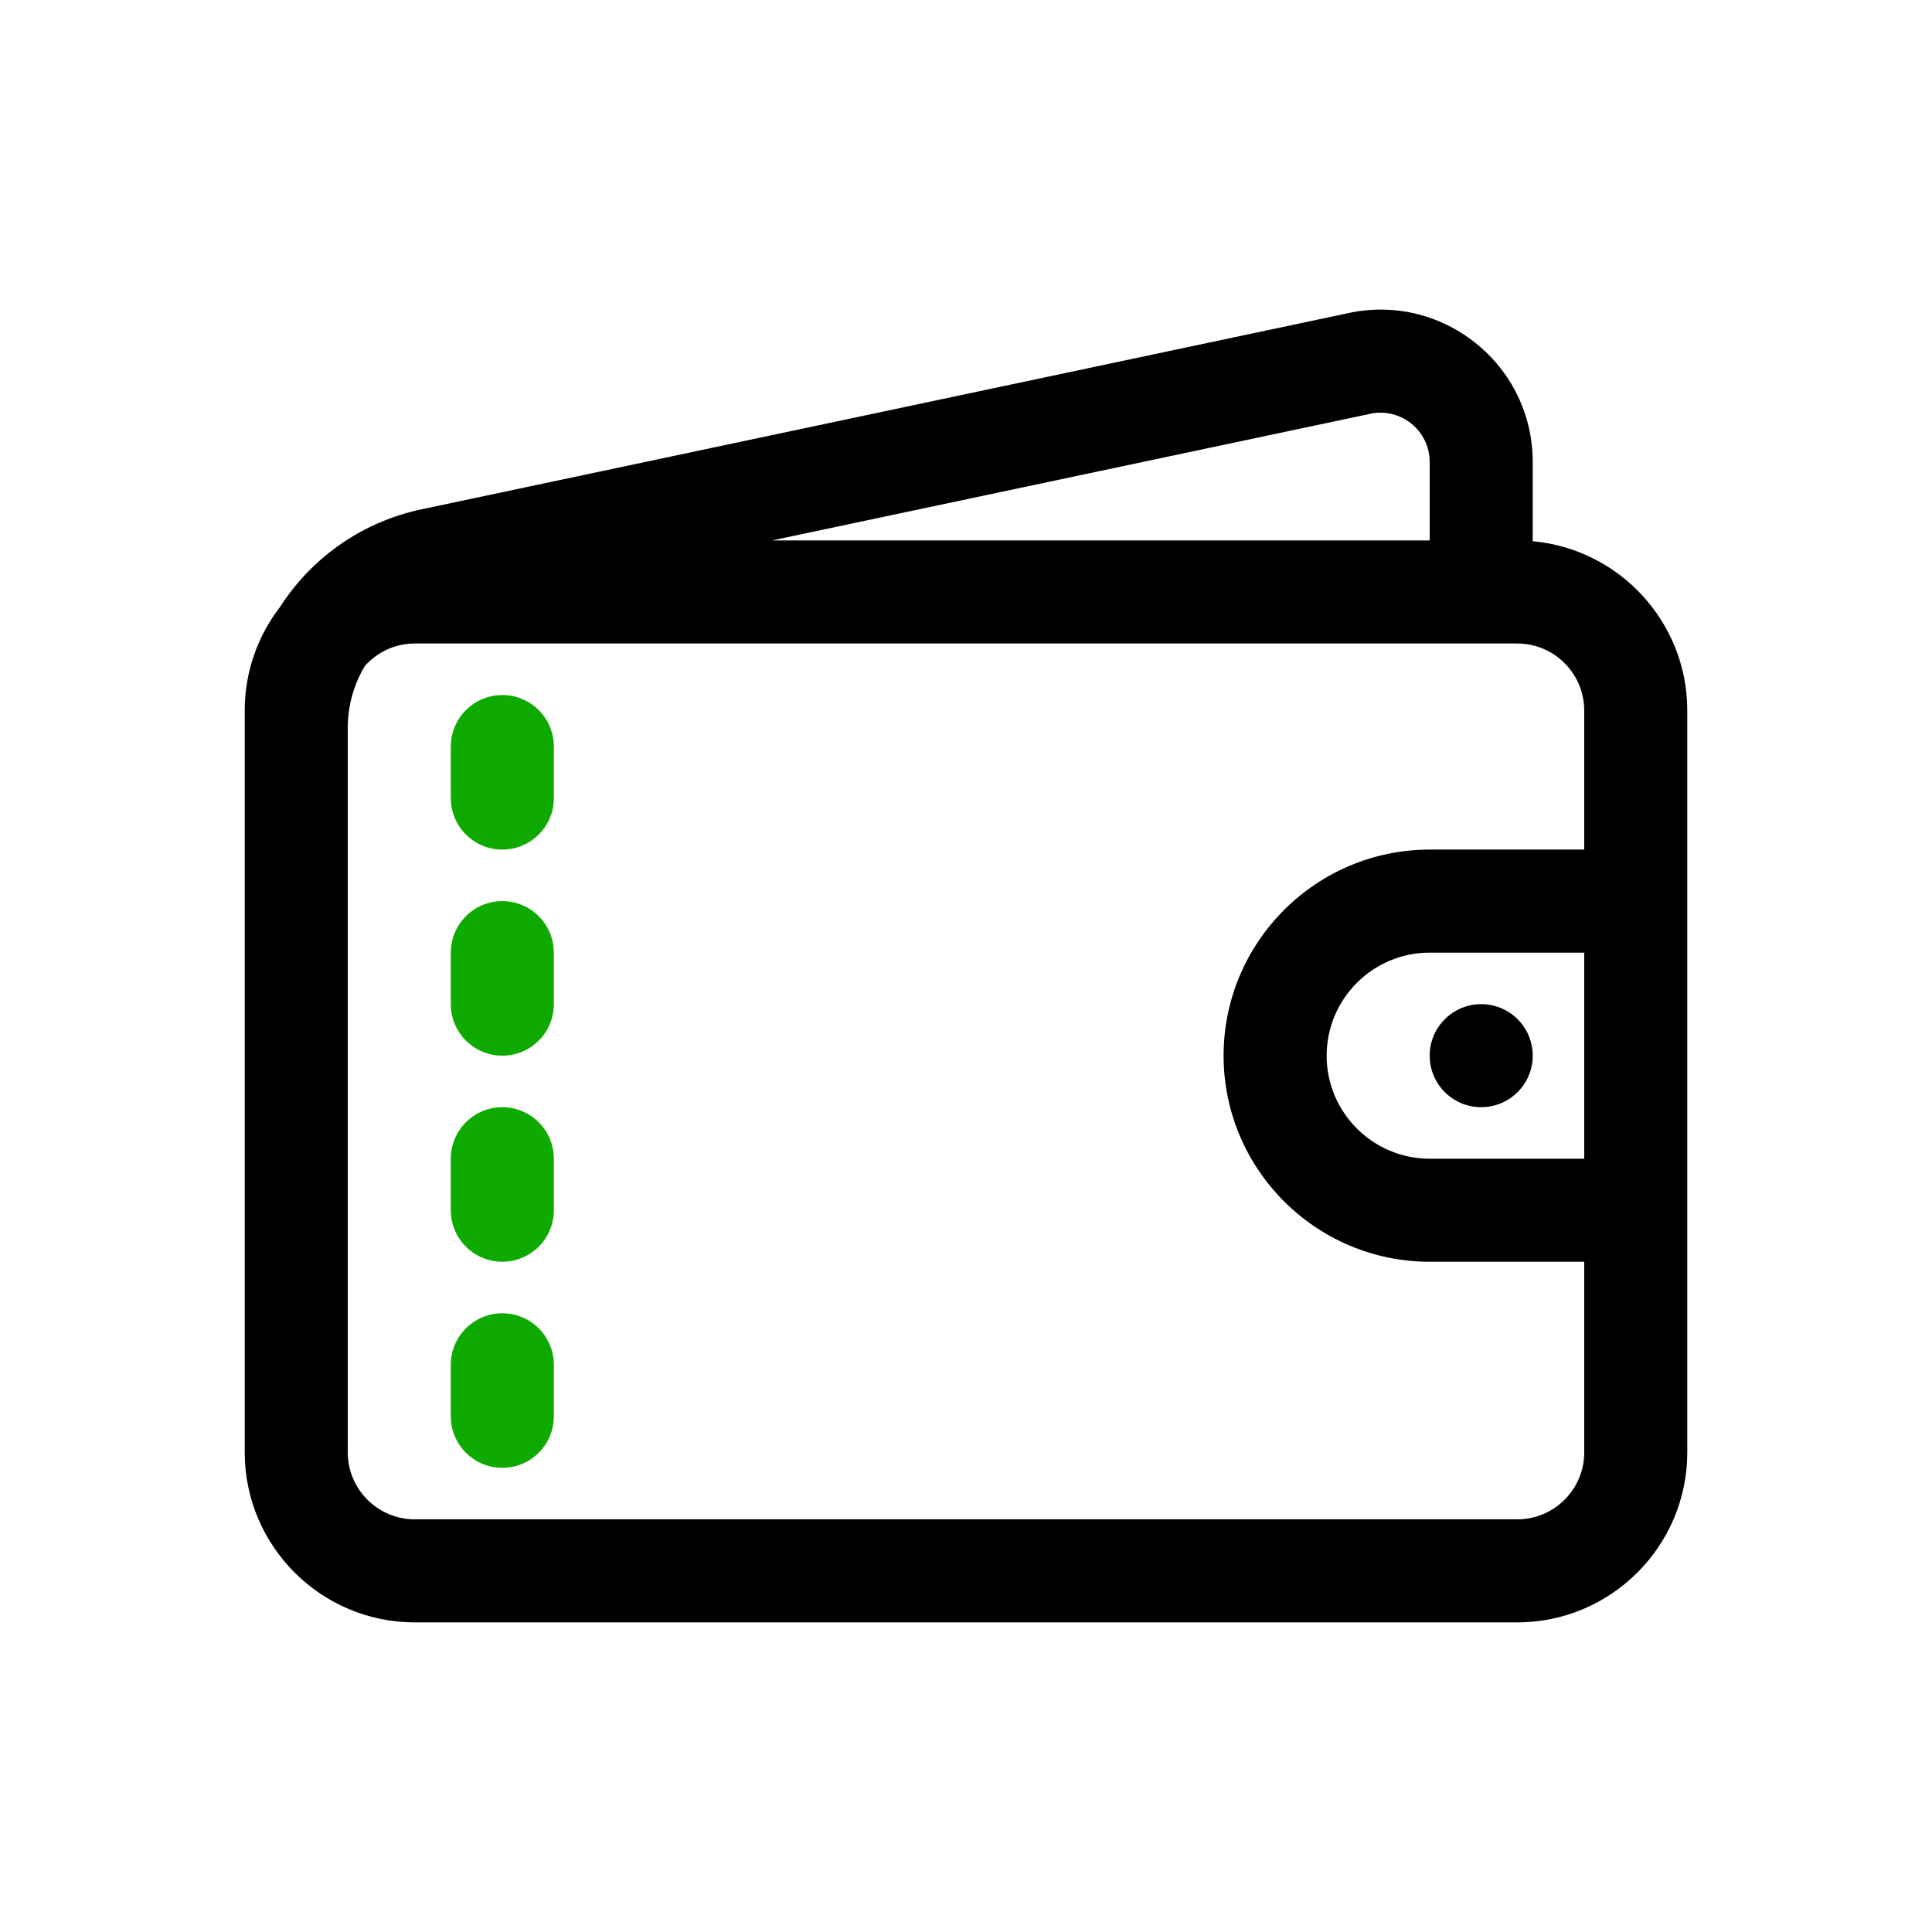 <svg id="wallet" enable-background="new 0 0 300 300" height="512" viewBox="0 0 300 300" width="512" xmlns="http://www.w3.org/2000/svg"><g fill="#0faa00"><path d="m78 131.924c-4.418 0-8-3.582-8-8v-8c0-4.418 3.582-8 8-8s8 3.582 8 8v8c0 4.418-3.582 8-8 8z"/><path d="m78 163.924c-4.418 0-8-3.582-8-8v-8c0-4.418 3.582-8 8-8s8 3.582 8 8v8c0 4.418-3.582 8-8 8z"/><path d="m78 195.924c-4.418 0-8-3.582-8-8v-8c0-4.418 3.582-8 8-8s8 3.582 8 8v8c0 4.418-3.582 8-8 8z"/><path d="m78 227.924c-4.418 0-8-3.582-8-8v-8c0-4.418 3.582-8 8-8s8 3.582 8 8v8c0 4.418-3.582 8-8 8z"/></g><path d="m238 84.038v-12.308c0-7.279-3.276-14.042-8.988-18.554-5.684-4.49-12.976-6.119-20.025-4.474l-144.122 30.509c-.065.014-.131.028-.196.044-9.015 2.146-16.463 7.64-21.177 14.981-3.439 4.459-5.492 10.039-5.492 16.093v115.188c0 14.561 11.846 26.406 26.406 26.406h171.188c14.561 0 26.406-11.846 26.406-26.406v-115.188c0-13.748-10.564-25.07-24-26.291zm8 95.886h-24c-8.822 0-16-7.178-16-16s7.178-16 16-16h24zm-33.612-115.587c.065-.014.131-.028.196-.044 2.289-.542 4.663-.021 6.51 1.438s2.906 3.646 2.906 5.999v12.193h-102.142zm23.206 171.587h-171.188c-5.738 0-10.406-4.668-10.406-10.406v-112.499c0-3.493.966-6.781 2.654-9.606 1.907-2.135 4.671-3.489 7.752-3.489h171.188c5.738 0 10.406 4.668 10.406 10.405v21.595h-24c-17.645 0-32 14.355-32 32s14.355 32 32 32h24v29.594c0 5.738-4.668 10.406-10.406 10.406z"/><circle cx="230" cy="163.923" r="8"/></svg>